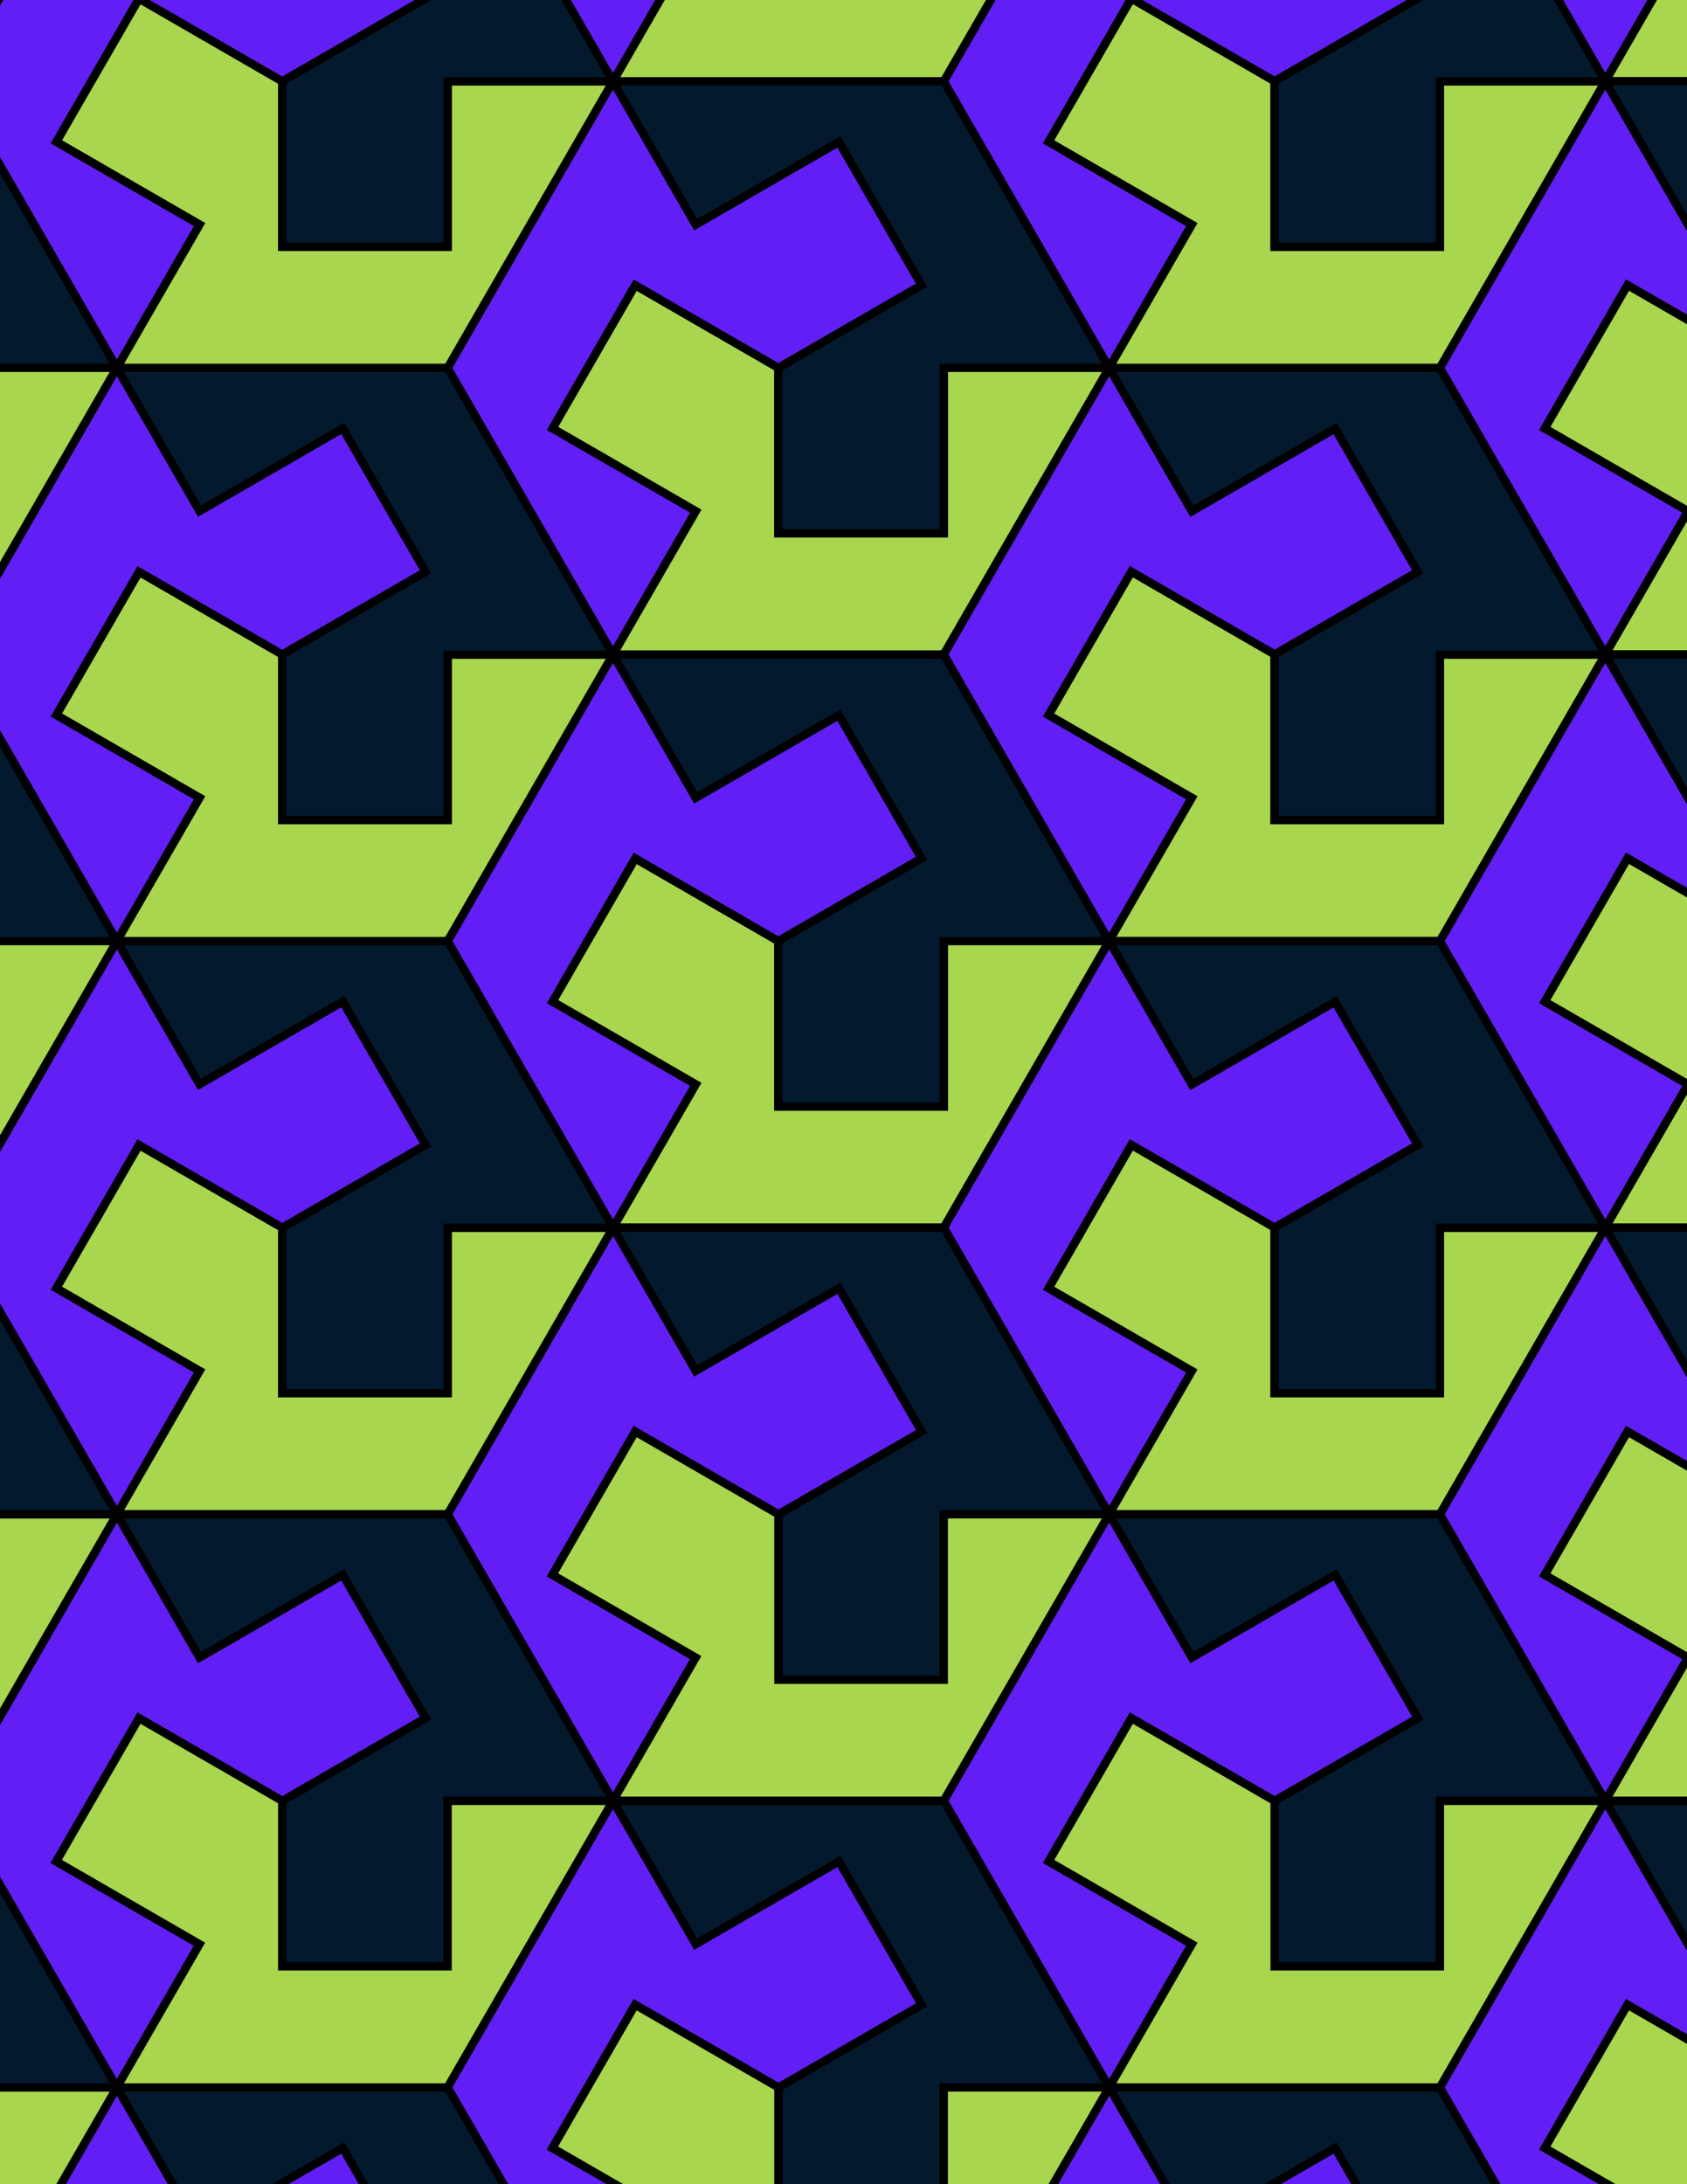 <svg xmlns="http://www.w3.org/2000/svg" xmlns:xlink="http://www.w3.org/1999/xlink" xmlns:inkscape="http://www.inkscape.org/namespaces/inkscape" version="1.1" width="612" height="792" viewBox="0 0 612 792">
<path transform="matrix(.1,0,0,-.1,0,792)" d="M2223.8 3468.4H3423.8L4023.8 4507.6H3423.8V3907.6H2823.8V4507.6L2304.2 4807.6 2004.2 4288 2523.8 3988" fill="#a8d64f"/>
<path transform="matrix(.1,0,0,-.1,0,792)" stroke-width="30" stroke-linecap="butt" stroke-miterlimit="10" stroke-linejoin="miter" fill="none" stroke="#000000" d="M2223.8 3468.4H3423.8L4023.8 4507.6H3423.8V3907.6H2823.8V4507.6L2304.2 4807.6 2004.2 4288 2523.8 3988Z"/>
<path transform="matrix(.1,0,0,-.1,0,792)" d="M2823.8 4507.6 3343.4 4807.6 3043.4 5327.2 2523.8 5027.2 2223.8 5546.8 1623.8 4507.6 2223.8 3468.4 2523.8 3988 2004.2 4288 2304.2 4807.6" fill="#611ff5"/>
<path transform="matrix(.1,0,0,-.1,0,792)" stroke-width="30" stroke-linecap="butt" stroke-miterlimit="10" stroke-linejoin="miter" fill="none" stroke="#000000" d="M2823.8 4507.6 3343.4 4807.6 3043.4 5327.2 2523.8 5027.2 2223.8 5546.8 1623.8 4507.6 2223.8 3468.4 2523.8 3988 2004.2 4288 2304.2 4807.6Z"/>
<path transform="matrix(.1,0,0,-.1,0,792)" d="M2823.8 4507.6V3907.6H3423.8V4507.6H4023.8L3423.8 5546.8H2223.8L2523.8 5027.2 3043.4 5327.2 3343.4 4807.6" fill="#031a2e"/>
<path transform="matrix(.1,0,0,-.1,0,792)" stroke-width="30" stroke-linecap="butt" stroke-miterlimit="10" stroke-linejoin="miter" fill="none" stroke="#000000" d="M2823.8 4507.6V3907.6H3423.8V4507.6H4023.8L3423.8 5546.8H2223.8L2523.8 5027.2 3043.4 5327.2 3343.4 4807.6Z"/>
<path transform="matrix(.1,0,0,-.1,0,792)" d="M3423.8 3468.4 4023.8 2429.1 4323.8 2948.8 3804.2 3248.8 4104.2 3768.4 4623.8 3468.4 5143.4 3768.4 4843.4 4288 4323.8 3988 4023.8 4507.6" fill="#611ff5"/>
<path transform="matrix(.1,0,0,-.1,0,792)" stroke-width="30" stroke-linecap="butt" stroke-miterlimit="10" stroke-linejoin="miter" fill="none" stroke="#000000" d="M3423.8 3468.4 4023.8 2429.1 4323.8 2948.8 3804.2 3248.8 4104.2 3768.4 4623.8 3468.4 5143.4 3768.4 4843.4 4288 4323.8 3988 4023.8 4507.6Z"/>
<path transform="matrix(.1,0,0,-.1,0,792)" d="M3423.8 3468.4H2223.8L2523.8 2948.8 3043.4 3248.8 3343.4 2729.1 2823.8 2429.1V1829.1H3423.8V2429.1H4023.8" fill="#031a2e"/>
<path transform="matrix(.1,0,0,-.1,0,792)" stroke-width="30" stroke-linecap="butt" stroke-miterlimit="10" stroke-linejoin="miter" fill="none" stroke="#000000" d="M3423.8 3468.4H2223.8L2523.8 2948.8 3043.4 3248.8 3343.4 2729.1 2823.8 2429.1V1829.1H3423.8V2429.1H4023.8Z"/>
<path transform="matrix(.1,0,0,-.1,0,792)" d="M3043.4 3248.8 2523.8 2948.8 2223.8 3468.4 1623.8 2429.1 2223.8 1389.9 2523.8 1909.5 2004.2 2209.5 2304.2 2729.1 2823.8 2429.1 3343.4 2729.1" fill="#611ff5"/>
<path transform="matrix(.1,0,0,-.1,0,792)" stroke-width="30" stroke-linecap="butt" stroke-miterlimit="10" stroke-linejoin="miter" fill="none" stroke="#000000" d="M3043.4 3248.8 2523.8 2948.8 2223.8 3468.4 1623.8 2429.1 2223.8 1389.9 2523.8 1909.5 2004.2 2209.5 2304.2 2729.1 2823.8 2429.1 3343.4 2729.1Z"/>
<path transform="matrix(.1,0,0,-.1,0,792)" d="M2223.8 3468.4H1623.8V2868.4H1023.8V3468.4L504.199 3768.4 204.199 3248.8 723.801 2948.8 423.801 2429.1H1623.8" fill="#a8d64f"/>
<path transform="matrix(.1,0,0,-.1,0,792)" stroke-width="30" stroke-linecap="butt" stroke-miterlimit="10" stroke-linejoin="miter" fill="none" stroke="#000000" d="M2223.8 3468.4H1623.8V2868.4H1023.8V3468.4L504.199 3768.4 204.199 3248.8 723.801 2948.8 423.801 2429.1H1623.8Z"/>
<path transform="matrix(.1,0,0,-.1,0,792)" d="M2223.8 3468.4 1623.8 4507.6H423.801L723.801 3988 1243.4 4288 1543.4 3768.4 1023.8 3468.4V2868.4H1623.8V3468.4" fill="#031a2e"/>
<path transform="matrix(.1,0,0,-.1,0,792)" stroke-width="30" stroke-linecap="butt" stroke-miterlimit="10" stroke-linejoin="miter" fill="none" stroke="#000000" d="M2223.8 3468.4 1623.8 4507.6H423.801L723.801 3988 1243.4 4288 1543.4 3768.4 1023.8 3468.4V2868.4H1623.8V3468.4Z"/>
<path transform="matrix(.1,0,0,-.1,0,792)" d="M3804.2 3248.8 4323.8 2948.8 4023.8 2429.1H5223.8L5823.8 3468.4H5223.8V2868.4H4623.8V3468.4L4104.2 3768.4" fill="#a8d64f"/>
<path transform="matrix(.1,0,0,-.1,0,792)" stroke-width="30" stroke-linecap="butt" stroke-miterlimit="10" stroke-linejoin="miter" fill="none" stroke="#000000" d="M3804.2 3248.8 4323.8 2948.8 4023.8 2429.1H5223.8L5823.8 3468.4H5223.8V2868.4H4623.8V3468.4L4104.2 3768.4Z"/>
<path transform="matrix(.1,0,0,-.1,0,792)" d="M3423.8 5546.8 4023.8 6586.1H3423.8V5986.1H2823.8V6586.1L2304.2 6886.1 2004.2 6366.5 2523.8 6066.5 2223.8 5546.8" fill="#a8d64f"/>
<path transform="matrix(.1,0,0,-.1,0,792)" stroke-width="30" stroke-linecap="butt" stroke-miterlimit="10" stroke-linejoin="miter" fill="none" stroke="#000000" d="M3423.8 5546.8 4023.8 6586.1H3423.8V5986.1H2823.8V6586.1L2304.2 6886.1 2004.2 6366.5 2523.8 6066.5 2223.8 5546.8Z"/>
<path transform="matrix(.1,0,0,-.1,0,792)" d="M3423.8 5546.8 4023.8 4507.6 4323.8 5027.2 3804.2 5327.2 4104.2 5846.8 4623.8 5546.8 5143.4 5846.8 4843.4 6366.5 4323.8 6066.5 4023.8 6586.1" fill="#611ff5"/>
<path transform="matrix(.1,0,0,-.1,0,792)" stroke-width="30" stroke-linecap="butt" stroke-miterlimit="10" stroke-linejoin="miter" fill="none" stroke="#000000" d="M3423.8 5546.8 4023.8 4507.6 4323.8 5027.2 3804.2 5327.2 4104.2 5846.8 4623.8 5546.8 5143.4 5846.8 4843.4 6366.5 4323.8 6066.5 4023.8 6586.1Z"/>
<path transform="matrix(.1,0,0,-.1,0,792)" d="M3804.2 5327.2 4323.8 5027.2 4023.8 4507.6H5223.8L5823.8 5546.8H5223.8V4946.8H4623.8V5546.8L4104.2 5846.8" fill="#a8d64f"/>
<path transform="matrix(.1,0,0,-.1,0,792)" stroke-width="30" stroke-linecap="butt" stroke-miterlimit="10" stroke-linejoin="miter" fill="none" stroke="#000000" d="M3804.2 5327.2 4323.8 5027.2 4023.8 4507.6H5223.8L5823.8 5546.8H5223.8V4946.8H4623.8V5546.8L4104.2 5846.8Z"/>
<path transform="matrix(.1,0,0,-.1,0,792)" d="M2223.8 5546.8H1623.8V4946.8H1023.8V5546.8L504.199 5846.8 204.199 5327.2 723.801 5027.2 423.801 4507.6H1623.8" fill="#a8d64f"/>
<path transform="matrix(.1,0,0,-.1,0,792)" stroke-width="30" stroke-linecap="butt" stroke-miterlimit="10" stroke-linejoin="miter" fill="none" stroke="#000000" d="M2223.8 5546.8H1623.8V4946.8H1023.8V5546.8L504.199 5846.8 204.199 5327.2 723.801 5027.2 423.801 4507.6H1623.8Z"/>
<path transform="matrix(.1,0,0,-.1,0,792)" d="M2223.8 5546.8 1623.8 6586.1H423.801L723.801 6066.5 1243.4 6366.5 1543.4 5846.8 1023.8 5546.8V4946.8H1623.8V5546.8" fill="#031a2e"/>
<path transform="matrix(.1,0,0,-.1,0,792)" stroke-width="30" stroke-linecap="butt" stroke-miterlimit="10" stroke-linejoin="miter" fill="none" stroke="#000000" d="M2223.8 5546.8 1623.8 6586.1H423.801L723.801 6066.5 1243.4 6366.5 1543.4 5846.8 1023.8 5546.8V4946.8H1623.8V5546.8Z"/>
<path transform="matrix(.1,0,0,-.1,0,792)" d="M2223.8 5546.8 2523.8 6066.5 2004.2 6366.5 2304.2 6886.1 2823.8 6586.1 3343.4 6886.1 3043.4 7405.7 2523.8 7105.7 2223.8 7625.3 1623.8 6586.1" fill="#611ff5"/>
<path transform="matrix(.1,0,0,-.1,0,792)" stroke-width="30" stroke-linecap="butt" stroke-miterlimit="10" stroke-linejoin="miter" fill="none" stroke="#000000" d="M2223.8 5546.8 2523.8 6066.5 2004.2 6366.5 2304.2 6886.1 2823.8 6586.1 3343.4 6886.1 3043.4 7405.7 2523.8 7105.7 2223.8 7625.3 1623.8 6586.1Z"/>
<path transform="matrix(.1,0,0,-.1,0,792)" d="M4023.8 4507.6 4323.8 3988 4843.4 4288 5143.4 3768.4 4623.8 3468.4V2868.4H5223.8V3468.4H5823.8L5223.8 4507.6" fill="#031a2e"/>
<path transform="matrix(.1,0,0,-.1,0,792)" stroke-width="30" stroke-linecap="butt" stroke-miterlimit="10" stroke-linejoin="miter" fill="none" stroke="#000000" d="M4023.8 4507.6 4323.8 3988 4843.4 4288 5143.4 3768.4 4623.8 3468.4V2868.4H5223.8V3468.4H5823.8L5223.8 4507.6Z"/>
<path transform="matrix(.1,0,0,-.1,0,792)" d="M2304.2 2729.1 2004.2 2209.5 2523.8 1909.5 2223.8 1389.9H3423.8L4023.8 2429.1H3423.8V1829.1H2823.8V2429.1" fill="#a8d64f"/>
<path transform="matrix(.1,0,0,-.1,0,792)" stroke-width="30" stroke-linecap="butt" stroke-miterlimit="10" stroke-linejoin="miter" fill="none" stroke="#000000" d="M2304.2 2729.1 2004.2 2209.5 2523.8 1909.5 2223.8 1389.9H3423.8L4023.8 2429.1H3423.8V1829.1H2823.8V2429.1Z"/>
<path transform="matrix(.1,0,0,-.1,0,792)" d="M3423.8 5986.1V6586.1H4023.8L3423.8 7625.3H2223.8L2523.8 7105.7 3043.4 7405.7 3343.4 6886.1 2823.8 6586.1V5986.1" fill="#031a2e"/>
<path transform="matrix(.1,0,0,-.1,0,792)" stroke-width="30" stroke-linecap="butt" stroke-miterlimit="10" stroke-linejoin="miter" fill="none" stroke="#000000" d="M3423.8 5986.1V6586.1H4023.8L3423.8 7625.3H2223.8L2523.8 7105.7 3043.4 7405.7 3343.4 6886.1 2823.8 6586.1V5986.1Z"/>
<path transform="matrix(.1,0,0,-.1,0,792)" d="M4023.8 2429.1 4323.8 1909.5 4843.4 2209.5 5143.4 1689.9 4623.8 1389.9V789.898H5223.8V1389.9H5823.8L5223.8 2429.1" fill="#031a2e"/>
<path transform="matrix(.1,0,0,-.1,0,792)" stroke-width="30" stroke-linecap="butt" stroke-miterlimit="10" stroke-linejoin="miter" fill="none" stroke="#000000" d="M4023.8 2429.1 4323.8 1909.5 4843.4 2209.5 5143.4 1689.9 4623.8 1389.9V789.898H5223.8V1389.9H5823.8L5223.8 2429.1Z"/>
<path transform="matrix(.1,0,0,-.1,0,792)" d="M4023.8 2429.1 3423.8 1389.9 4023.8 350.699 4323.8 870.301 3804.2 1170.3 4104.2 1689.9 4623.8 1389.9 5143.4 1689.9 4843.4 2209.5 4323.8 1909.5" fill="#611ff5"/>
<path transform="matrix(.1,0,0,-.1,0,792)" stroke-width="30" stroke-linecap="butt" stroke-miterlimit="10" stroke-linejoin="miter" fill="none" stroke="#000000" d="M4023.8 2429.1 3423.8 1389.9 4023.8 350.699 4323.8 870.301 3804.2 1170.3 4104.2 1689.9 4623.8 1389.9 5143.4 1689.9 4843.4 2209.5 4323.8 1909.5Z"/>
<path transform="matrix(.1,0,0,-.1,0,792)" d="M4323.8 6066.5 4843.4 6366.5 5143.4 5846.8 4623.8 5546.8V4946.8H5223.8V5546.8H5823.8L5223.8 6586.1H4023.8" fill="#031a2e"/>
<path transform="matrix(.1,0,0,-.1,0,792)" stroke-width="30" stroke-linecap="butt" stroke-miterlimit="10" stroke-linejoin="miter" fill="none" stroke="#000000" d="M4323.8 6066.5 4843.4 6366.5 5143.4 5846.8 4623.8 5546.8V4946.8H5223.8V5546.8H5823.8L5223.8 6586.1H4023.8Z"/>
<path transform="matrix(.1,0,0,-.1,0,792)" d="M1623.8 2429.1H423.801L723.801 1909.5 1243.4 2209.5 1543.4 1689.9 1023.8 1389.9V789.898H1623.8V1389.9H2223.8" fill="#031a2e"/>
<path transform="matrix(.1,0,0,-.1,0,792)" stroke-width="30" stroke-linecap="butt" stroke-miterlimit="10" stroke-linejoin="miter" fill="none" stroke="#000000" d="M1623.8 2429.1H423.801L723.801 1909.5 1243.4 2209.5 1543.4 1689.9 1023.8 1389.9V789.898H1623.8V1389.9H2223.8Z"/>
<path transform="matrix(.1,0,0,-.1,0,792)" d="M1543.4 5846.8 1243.4 6366.5 723.801 6066.5 423.801 6586.1-176.199 5546.8 423.801 4507.6 723.801 5027.2 204.199 5327.2 504.199 5846.8 1023.8 5546.8" fill="#611ff5"/>
<path transform="matrix(.1,0,0,-.1,0,792)" stroke-width="30" stroke-linecap="butt" stroke-miterlimit="10" stroke-linejoin="miter" fill="none" stroke="#000000" d="M1543.4 5846.8 1243.4 6366.5 723.801 6066.5 423.801 6586.1-176.199 5546.8 423.801 4507.6 723.801 5027.2 204.199 5327.2 504.199 5846.8 1023.8 5546.8Z"/>
<path transform="matrix(.1,0,0,-.1,0,792)" d="M1543.4 3768.4 1243.4 4288 723.801 3988 423.801 4507.6-176.199 3468.4 423.801 2429.1 723.801 2948.8 204.199 3248.8 504.199 3768.4 1023.8 3468.4" fill="#611ff5"/>
<path transform="matrix(.1,0,0,-.1,0,792)" stroke-width="30" stroke-linecap="butt" stroke-miterlimit="10" stroke-linejoin="miter" fill="none" stroke="#000000" d="M1543.4 3768.4 1243.4 4288 723.801 3988 423.801 4507.6-176.199 3468.4 423.801 2429.1 723.801 2948.8 204.199 3248.8 504.199 3768.4 1023.8 3468.4Z"/>
<path transform="matrix(.1,0,0,-.1,0,792)" d="M4023.8 6586.1 4323.8 7105.7 3804.2 7405.7 4104.2 7925.3 4623.8 7625.3 5143.4 7925.3 4843.4 8444.9 4323.8 8144.9 4023.8 8664.5 3423.8 7625.3" fill="#611ff5"/>
<path transform="matrix(.1,0,0,-.1,0,792)" stroke-width="30" stroke-linecap="butt" stroke-miterlimit="10" stroke-linejoin="miter" fill="none" stroke="#000000" d="M4023.8 6586.1 4323.8 7105.7 3804.2 7405.7 4104.2 7925.3 4623.8 7625.3 5143.4 7925.3 4843.4 8444.9 4323.8 8144.9 4023.8 8664.5 3423.8 7625.3Z"/>
<path transform="matrix(.1,0,0,-.1,0,792)" d="M4023.8 6586.1H5223.8L5823.8 7625.3H5223.8V7025.3H4623.8V7625.3L4104.2 7925.3 3804.2 7405.7 4323.8 7105.7" fill="#a8d64f"/>
<path transform="matrix(.1,0,0,-.1,0,792)" stroke-width="30" stroke-linecap="butt" stroke-miterlimit="10" stroke-linejoin="miter" fill="none" stroke="#000000" d="M4023.8 6586.1H5223.8L5823.8 7625.3H5223.8V7025.3H4623.8V7625.3L4104.2 7925.3 3804.2 7405.7 4323.8 7105.7Z"/>
<path transform="matrix(.1,0,0,-.1,0,792)" d="M1623.8 6586.1 2223.8 7625.3H1623.8V7025.3H1023.8V7625.3L504.199 7925.3 204.199 7405.7 723.801 7105.7 423.801 6586.1" fill="#a8d64f"/>
<path transform="matrix(.1,0,0,-.1,0,792)" stroke-width="30" stroke-linecap="butt" stroke-miterlimit="10" stroke-linejoin="miter" fill="none" stroke="#000000" d="M1623.8 6586.1 2223.8 7625.3H1623.8V7025.3H1023.8V7625.3L504.199 7925.3 204.199 7405.7 723.801 7105.7 423.801 6586.1Z"/>
<path transform="matrix(.1,0,0,-.1,0,792)" d="M1243.4 2209.5 723.801 1909.5 423.801 2429.1-176.199 1389.9 423.801 350.699 723.801 870.301 204.199 1170.3 504.199 1689.9 1023.8 1389.9 1543.4 1689.9" fill="#611ff5"/>
<path transform="matrix(.1,0,0,-.1,0,792)" stroke-width="30" stroke-linecap="butt" stroke-miterlimit="10" stroke-linejoin="miter" fill="none" stroke="#000000" d="M1243.4 2209.5 723.801 1909.5 423.801 2429.1-176.199 1389.9 423.801 350.699 723.801 870.301 204.199 1170.3 504.199 1689.9 1023.8 1389.9 1543.4 1689.9Z"/>
<path transform="matrix(.1,0,0,-.1,0,792)" d="M4104.2 1689.9 3804.2 1170.3 4323.8 870.301 4023.8 350.699H5223.8L5823.8 1389.9H5223.8V789.898H4623.8V1389.9" fill="#a8d64f"/>
<path transform="matrix(.1,0,0,-.1,0,792)" stroke-width="30" stroke-linecap="butt" stroke-miterlimit="10" stroke-linejoin="miter" fill="none" stroke="#000000" d="M4104.2 1689.9 3804.2 1170.3 4323.8 870.301 4023.8 350.699H5223.8L5823.8 1389.9H5223.8V789.898H4623.8V1389.9Z"/>
<path transform="matrix(.1,0,0,-.1,0,792)" d="M4623.8 7025.3H5223.8V7625.3H5823.8L5223.8 8664.5H4023.8L4323.8 8144.9 4843.4 8444.9 5143.4 7925.3 4623.8 7625.3" fill="#031a2e"/>
<path transform="matrix(.1,0,0,-.1,0,792)" stroke-width="30" stroke-linecap="butt" stroke-miterlimit="10" stroke-linejoin="miter" fill="none" stroke="#000000" d="M4623.8 7025.3H5223.8V7625.3H5823.8L5223.8 8664.5H4023.8L4323.8 8144.9 4843.4 8444.9 5143.4 7925.3 4623.8 7625.3Z"/>
<path transform="matrix(.1,0,0,-.1,0,792)" d="M1623.8 7025.3V7625.3H2223.8L1623.8 8664.5H423.801L723.801 8144.9 1243.4 8444.9 1543.4 7925.3 1023.8 7625.3V7025.3" fill="#031a2e"/>
<path transform="matrix(.1,0,0,-.1,0,792)" stroke-width="30" stroke-linecap="butt" stroke-miterlimit="10" stroke-linejoin="miter" fill="none" stroke="#000000" d="M1623.8 7025.3V7625.3H2223.8L1623.8 8664.5H423.801L723.801 8144.9 1243.4 8444.9 1543.4 7925.3 1023.8 7625.3V7025.3Z"/>
<path transform="matrix(.1,0,0,-.1,0,792)" d="M1023.8 1389.9 504.199 1689.9 204.199 1170.3 723.801 870.301 423.801 350.699H1623.8L2223.8 1389.9H1623.8V789.898H1023.8" fill="#a8d64f"/>
<path transform="matrix(.1,0,0,-.1,0,792)" stroke-width="30" stroke-linecap="butt" stroke-miterlimit="10" stroke-linejoin="miter" fill="none" stroke="#000000" d="M1023.8 1389.9 504.199 1689.9 204.199 1170.3 723.801 870.301 423.801 350.699H1623.8L2223.8 1389.9H1623.8V789.898H1023.8Z"/>
<path transform="matrix(.1,0,0,-.1,0,792)" d="M2223.8 1389.9 2523.8 870.301 3043.4 1170.3 3343.4 650.699 2823.8 350.699V-249.301H3423.8V350.699H4023.8L3423.8 1389.9" fill="#031a2e"/>
<path transform="matrix(.1,0,0,-.1,0,792)" stroke-width="30" stroke-linecap="butt" stroke-miterlimit="10" stroke-linejoin="miter" fill="none" stroke="#000000" d="M2223.8 1389.9 2523.8 870.301 3043.4 1170.3 3343.4 650.699 2823.8 350.699V-249.301H3423.8V350.699H4023.8L3423.8 1389.9Z"/>
<path transform="matrix(.1,0,0,-.1,0,792)" d="M2223.8 1389.9 1623.8 350.699 2223.8-688.5 2523.8-168.898 2004.2 131.102 2304.2 650.699 2823.8 350.699 3343.4 650.699 3043.4 1170.3 2523.8 870.301" fill="#611ff5"/>
<path transform="matrix(.1,0,0,-.1,0,792)" stroke-width="30" stroke-linecap="butt" stroke-miterlimit="10" stroke-linejoin="miter" fill="none" stroke="#000000" d="M2223.8 1389.9 1623.8 350.699 2223.8-688.5 2523.8-168.898 2004.2 131.102 2304.2 650.699 2823.8 350.699 3343.4 650.699 3043.4 1170.3 2523.8 870.301Z"/>
<path transform="matrix(.1,0,0,-.1,0,792)" d="M5223.8 2429.1 5823.8 1389.9 6123.8 1909.5 5604.2 2209.5 5904.2 2729.1 6423.8 2429.1 6943.4 2729.1 6643.4 3248.8 6123.8 2948.8 5823.8 3468.4" fill="#611ff5"/>
<path transform="matrix(.1,0,0,-.1,0,792)" stroke-width="30" stroke-linecap="butt" stroke-miterlimit="10" stroke-linejoin="miter" fill="none" stroke="#000000" d="M5223.8 2429.1 5823.8 1389.9 6123.8 1909.5 5604.2 2209.5 5904.2 2729.1 6423.8 2429.1 6943.4 2729.1 6643.4 3248.8 6123.8 2948.8 5823.8 3468.4Z"/>
<path transform="matrix(.1,0,0,-.1,0,792)" d="M5223.8 4507.6 5823.8 3468.4 6123.8 3988 5604.2 4288 5904.2 4807.6 6423.8 4507.6 6943.4 4807.6 6643.4 5327.2 6123.8 5027.2 5823.8 5546.8" fill="#611ff5"/>
<path transform="matrix(.1,0,0,-.1,0,792)" stroke-width="30" stroke-linecap="butt" stroke-miterlimit="10" stroke-linejoin="miter" fill="none" stroke="#000000" d="M5223.8 4507.6 5823.8 3468.4 6123.8 3988 5604.2 4288 5904.2 4807.6 6423.8 4507.6 6943.4 4807.6 6643.4 5327.2 6123.8 5027.2 5823.8 5546.8Z"/>
<path transform="matrix(.1,0,0,-.1,0,792)" d="M5223.8 6586.1 5823.8 5546.8 6123.8 6066.5 5604.2 6366.5 5904.2 6886.1 6423.8 6586.1 6943.4 6886.1 6643.4 7405.7 6123.8 7105.7 5823.8 7625.3" fill="#611ff5"/>
<path transform="matrix(.1,0,0,-.1,0,792)" stroke-width="30" stroke-linecap="butt" stroke-miterlimit="10" stroke-linejoin="miter" fill="none" stroke="#000000" d="M5223.8 6586.1 5823.8 5546.8 6123.8 6066.5 5604.2 6366.5 5904.2 6886.1 6423.8 6586.1 6943.4 6886.1 6643.4 7405.7 6123.8 7105.7 5823.8 7625.3Z"/>
<path transform="matrix(.1,0,0,-.1,0,792)" d="M723.801 7105.7 204.199 7405.7 504.199 7925.3 1023.8 7625.3 1543.4 7925.3 1243.4 8444.9 723.801 8144.9 423.801 8664.5-176.199 7625.3 423.801 6586.1" fill="#611ff5"/>
<path transform="matrix(.1,0,0,-.1,0,792)" stroke-width="30" stroke-linecap="butt" stroke-miterlimit="10" stroke-linejoin="miter" fill="none" stroke="#000000" d="M723.801 7105.7 204.199 7405.7 504.199 7925.3 1023.8 7625.3 1543.4 7925.3 1243.4 8444.9 723.801 8144.9 423.801 8664.5-176.199 7625.3 423.801 6586.1Z"/>
<path transform="matrix(.1,0,0,-.1,0,792)" d="M3423.8 7625.3 4023.8 8664.5H3423.8V8064.5H2823.8V8664.5L2304.2 8964.5 2004.2 8444.9 2523.8 8144.9 2223.8 7625.3" fill="#a8d64f"/>
<path transform="matrix(.1,0,0,-.1,0,792)" stroke-width="30" stroke-linecap="butt" stroke-miterlimit="10" stroke-linejoin="miter" fill="none" stroke="#000000" d="M3423.8 7625.3 4023.8 8664.5H3423.8V8064.5H2823.8V8664.5L2304.2 8964.5 2004.2 8444.9 2523.8 8144.9 2223.8 7625.3Z"/>
<path transform="matrix(.1,0,0,-.1,0,792)" d="M2223.8 7625.3 2523.8 8144.9 2004.2 8444.9 2304.2 8964.5 2823.8 8664.5 3343.4 8964.5 3043.4 9484.1 2523.8 9184.1 2223.8 9703.8 1623.8 8664.5" fill="#611ff5"/>
<path transform="matrix(.1,0,0,-.1,0,792)" stroke-width="30" stroke-linecap="butt" stroke-miterlimit="10" stroke-linejoin="miter" fill="none" stroke="#000000" d="M2223.8 7625.3 2523.8 8144.9 2004.2 8444.9 2304.2 8964.5 2823.8 8664.5 3343.4 8964.5 3043.4 9484.1 2523.8 9184.1 2223.8 9703.8 1623.8 8664.5Z"/>
<path transform="matrix(.1,0,0,-.1,0,792)" d="M423.801 6586.1H-176.199V5986.1H-776.199V6586.1L-1295.8 6886.1-1595.8 6366.5-1076.2 6066.5-1376.2 5546.8H-176.199" fill="#a8d64f"/>
<path transform="matrix(.1,0,0,-.1,0,792)" stroke-width="30" stroke-linecap="butt" stroke-miterlimit="10" stroke-linejoin="miter" fill="none" stroke="#000000" d="M423.801 6586.1H-176.199V5986.1H-776.199V6586.1L-1295.8 6886.1-1595.8 6366.5-1076.2 6066.5-1376.2 5546.8H-176.199Z"/>
<path transform="matrix(.1,0,0,-.1,0,792)" d="M423.801 6586.1-176.199 7625.3H-1376.2L-1076.2 7105.7-556.602 7405.7-256.602 6886.1-776.199 6586.1V5986.1H-176.199V6586.1" fill="#031a2e"/>
<path transform="matrix(.1,0,0,-.1,0,792)" stroke-width="30" stroke-linecap="butt" stroke-miterlimit="10" stroke-linejoin="miter" fill="none" stroke="#000000" d="M423.801 6586.1-176.199 7625.3H-1376.2L-1076.2 7105.7-556.602 7405.7-256.602 6886.1-776.199 6586.1V5986.1H-176.199V6586.1Z"/>
<path transform="matrix(.1,0,0,-.1,0,792)" d="M423.801 4507.6H-176.199V3907.6H-776.199V4507.6L-1295.8 4807.6-1595.8 4288-1076.2 3988-1376.2 3468.4H-176.199" fill="#a8d64f"/>
<path transform="matrix(.1,0,0,-.1,0,792)" stroke-width="30" stroke-linecap="butt" stroke-miterlimit="10" stroke-linejoin="miter" fill="none" stroke="#000000" d="M423.801 4507.6H-176.199V3907.6H-776.199V4507.6L-1295.8 4807.6-1595.8 4288-1076.2 3988-1376.2 3468.4H-176.199Z"/>
<path transform="matrix(.1,0,0,-.1,0,792)" d="M423.801 4507.6-176.199 5546.8H-1376.2L-1076.2 5027.2-556.602 5327.2-256.602 4807.6-776.199 4507.6V3907.6H-176.199V4507.6" fill="#031a2e"/>
<path transform="matrix(.1,0,0,-.1,0,792)" stroke-width="30" stroke-linecap="butt" stroke-miterlimit="10" stroke-linejoin="miter" fill="none" stroke="#000000" d="M423.801 4507.6-176.199 5546.8H-1376.2L-1076.2 5027.2-556.602 5327.2-256.602 4807.6-776.199 4507.6V3907.6H-176.199V4507.6Z"/>
<path transform="matrix(.1,0,0,-.1,0,792)" d="M423.801 2429.1H-176.199V1829.1H-776.199V2429.1L-1295.8 2729.1-1595.8 2209.5-1076.2 1909.5-1376.2 1389.9H-176.199" fill="#a8d64f"/>
<path transform="matrix(.1,0,0,-.1,0,792)" stroke-width="30" stroke-linecap="butt" stroke-miterlimit="10" stroke-linejoin="miter" fill="none" stroke="#000000" d="M423.801 2429.1H-176.199V1829.1H-776.199V2429.1L-1295.8 2729.1-1595.8 2209.5-1076.2 1909.5-1376.2 1389.9H-176.199Z"/>
<path transform="matrix(.1,0,0,-.1,0,792)" d="M423.801 2429.1-176.199 3468.4H-1376.2L-1076.2 2948.8-556.602 3248.8-256.602 2729.1-776.199 2429.1V1829.1H-176.199V2429.1" fill="#031a2e"/>
<path transform="matrix(.1,0,0,-.1,0,792)" stroke-width="30" stroke-linecap="butt" stroke-miterlimit="10" stroke-linejoin="miter" fill="none" stroke="#000000" d="M423.801 2429.1-176.199 3468.4H-1376.2L-1076.2 2948.8-556.602 3248.8-256.602 2729.1-776.199 2429.1V1829.1H-176.199V2429.1Z"/>
<path transform="matrix(.1,0,0,-.1,0,792)" d="M2304.2 650.699 2004.2 131.102 2523.8-168.898 2223.8-688.5H3423.8L4023.8 350.699H3423.8V-249.301H2823.8V350.699" fill="#a8d64f"/>
<path transform="matrix(.1,0,0,-.1,0,792)" stroke-width="30" stroke-linecap="butt" stroke-miterlimit="10" stroke-linejoin="miter" fill="none" stroke="#000000" d="M2304.2 650.699 2004.2 131.102 2523.8-168.898 2223.8-688.5H3423.8L4023.8 350.699H3423.8V-249.301H2823.8V350.699Z"/>
<path transform="matrix(.1,0,0,-.1,0,792)" d="M5604.2 2209.5 6123.8 1909.5 5823.8 1389.9H7023.8L7623.8 2429.1H7023.8V1829.1H6423.8V2429.1L5904.2 2729.1" fill="#a8d64f"/>
<path transform="matrix(.1,0,0,-.1,0,792)" stroke-width="30" stroke-linecap="butt" stroke-miterlimit="10" stroke-linejoin="miter" fill="none" stroke="#000000" d="M5604.2 2209.5 6123.8 1909.5 5823.8 1389.9H7023.8L7623.8 2429.1H7023.8V1829.1H6423.8V2429.1L5904.2 2729.1Z"/>
<path transform="matrix(.1,0,0,-.1,0,792)" d="M5604.2 4288 6123.8 3988 5823.8 3468.4H7023.8L7623.8 4507.6H7023.8V3907.6H6423.8V4507.6L5904.2 4807.6" fill="#a8d64f"/>
<path transform="matrix(.1,0,0,-.1,0,792)" stroke-width="30" stroke-linecap="butt" stroke-miterlimit="10" stroke-linejoin="miter" fill="none" stroke="#000000" d="M5604.2 4288 6123.8 3988 5823.8 3468.4H7023.8L7623.8 4507.6H7023.8V3907.6H6423.8V4507.6L5904.2 4807.6Z"/>
<path transform="matrix(.1,0,0,-.1,0,792)" d="M5604.2 6366.5 6123.8 6066.5 5823.8 5546.8H7023.8L7623.8 6586.1H7023.8V5986.1H6423.8V6586.1L5904.2 6886.1" fill="#a8d64f"/>
<path transform="matrix(.1,0,0,-.1,0,792)" stroke-width="30" stroke-linecap="butt" stroke-miterlimit="10" stroke-linejoin="miter" fill="none" stroke="#000000" d="M5604.2 6366.5 6123.8 6066.5 5823.8 5546.8H7023.8L7623.8 6586.1H7023.8V5986.1H6423.8V6586.1L5904.2 6886.1Z"/>
<path transform="matrix(.1,0,0,-.1,0,792)" d="M423.801 350.699 723.801-168.898 1243.4 131.102 1543.4-388.5 1023.8-688.5V-1288.5H1623.8V-688.5H2223.8L1623.8 350.699" fill="#031a2e"/>
<path transform="matrix(.1,0,0,-.1,0,792)" stroke-width="30" stroke-linecap="butt" stroke-miterlimit="10" stroke-linejoin="miter" fill="none" stroke="#000000" d="M423.801 350.699 723.801-168.898 1243.4 131.102 1543.4-388.5 1023.8-688.5V-1288.5H1623.8V-688.5H2223.8L1623.8 350.699Z"/>
<path transform="matrix(.1,0,0,-.1,0,792)" d="M423.801 350.699-176.199-688.5 423.801-1727.8 723.801-1208.2 204.199-908.199 504.199-388.5 1023.8-688.5 1543.4-388.5 1243.4 131.102 723.801-168.898" fill="#611ff5"/>
<path transform="matrix(.1,0,0,-.1,0,792)" stroke-width="30" stroke-linecap="butt" stroke-miterlimit="10" stroke-linejoin="miter" fill="none" stroke="#000000" d="M423.801 350.699-176.199-688.5 423.801-1727.8 723.801-1208.2 204.199-908.199 504.199-388.5 1023.8-688.5 1543.4-388.5 1243.4 131.102 723.801-168.898Z"/>
<path transform="matrix(.1,0,0,-.1,0,792)" d="M423.801 350.699H-176.199V-249.301H-776.199V350.699L-1295.8 650.699-1595.8 131.102-1076.2-168.898-1376.2-688.5H-176.199" fill="#a8d64f"/>
<path transform="matrix(.1,0,0,-.1,0,792)" stroke-width="30" stroke-linecap="butt" stroke-miterlimit="10" stroke-linejoin="miter" fill="none" stroke="#000000" d="M423.801 350.699H-176.199V-249.301H-776.199V350.699L-1295.8 650.699-1595.8 131.102-1076.2-168.898-1376.2-688.5H-176.199Z"/>
<path transform="matrix(.1,0,0,-.1,0,792)" d="M423.801 350.699-176.199 1389.9H-1376.2L-1076.2 870.301-556.602 1170.3-256.602 650.699-776.199 350.699V-249.301H-176.199V350.699" fill="#031a2e"/>
<path transform="matrix(.1,0,0,-.1,0,792)" stroke-width="30" stroke-linecap="butt" stroke-miterlimit="10" stroke-linejoin="miter" fill="none" stroke="#000000" d="M423.801 350.699-176.199 1389.9H-1376.2L-1076.2 870.301-556.602 1170.3-256.602 650.699-776.199 350.699V-249.301H-176.199V350.699Z"/>
<path transform="matrix(.1,0,0,-.1,0,792)" d="M4023.8 350.699 4323.8-168.898 4843.4 131.102 5143.4-388.5 4623.8-688.5V-1288.5H5223.8V-688.5H5823.8L5223.8 350.699" fill="#031a2e"/>
<path transform="matrix(.1,0,0,-.1,0,792)" stroke-width="30" stroke-linecap="butt" stroke-miterlimit="10" stroke-linejoin="miter" fill="none" stroke="#000000" d="M4023.8 350.699 4323.8-168.898 4843.4 131.102 5143.4-388.5 4623.8-688.5V-1288.5H5223.8V-688.5H5823.8L5223.8 350.699Z"/>
<path transform="matrix(.1,0,0,-.1,0,792)" d="M4023.8 350.699 3423.8-688.5 4023.8-1727.8 4323.8-1208.2 3804.2-908.199 4104.2-388.5 4623.8-688.5 5143.4-388.5 4843.4 131.102 4323.8-168.898" fill="#611ff5"/>
<path transform="matrix(.1,0,0,-.1,0,792)" stroke-width="30" stroke-linecap="butt" stroke-miterlimit="10" stroke-linejoin="miter" fill="none" stroke="#000000" d="M4023.8 350.699 3423.8-688.5 4023.8-1727.8 4323.8-1208.2 3804.2-908.199 4104.2-388.5 4623.8-688.5 5143.4-388.5 4843.4 131.102 4323.8-168.898Z"/>
<path transform="matrix(.1,0,0,-.1,0,792)" d="M5223.8 350.699 5823.8-688.5 6123.8-168.898 5604.2 131.102 5904.2 650.699 6423.8 350.699 6943.4 650.699 6643.4 1170.3 6123.8 870.301 5823.8 1389.9" fill="#611ff5"/>
<path transform="matrix(.1,0,0,-.1,0,792)" stroke-width="30" stroke-linecap="butt" stroke-miterlimit="10" stroke-linejoin="miter" fill="none" stroke="#000000" d="M5223.8 350.699 5823.8-688.5 6123.8-168.898 5604.2 131.102 5904.2 650.699 6423.8 350.699 6943.4 650.699 6643.4 1170.3 6123.8 870.301 5823.8 1389.9Z"/>
<path transform="matrix(.1,0,0,-.1,0,792)" d="M5823.8 1389.9 6123.8 870.301 6643.4 1170.3 6943.4 650.699 6423.8 350.699V-249.301H7023.8V350.699H7623.8L7023.8 1389.9" fill="#031a2e"/>
<path transform="matrix(.1,0,0,-.1,0,792)" stroke-width="30" stroke-linecap="butt" stroke-miterlimit="10" stroke-linejoin="miter" fill="none" stroke="#000000" d="M5823.8 1389.9 6123.8 870.301 6643.4 1170.3 6943.4 650.699 6423.8 350.699V-249.301H7023.8V350.699H7623.8L7023.8 1389.9Z"/>
<path transform="matrix(.1,0,0,-.1,0,792)" d="M5823.8 3468.4 6123.8 2948.8 6643.4 3248.8 6943.4 2729.1 6423.8 2429.1V1829.1H7023.8V2429.1H7623.8L7023.8 3468.4" fill="#031a2e"/>
<path transform="matrix(.1,0,0,-.1,0,792)" stroke-width="30" stroke-linecap="butt" stroke-miterlimit="10" stroke-linejoin="miter" fill="none" stroke="#000000" d="M5823.8 3468.4 6123.8 2948.8 6643.4 3248.8 6943.4 2729.1 6423.8 2429.1V1829.1H7023.8V2429.1H7623.8L7023.8 3468.4Z"/>
<path transform="matrix(.1,0,0,-.1,0,792)" d="M5823.8 5546.8 6123.8 5027.2 6643.4 5327.2 6943.4 4807.6 6423.8 4507.6V3907.6H7023.8V4507.6H7623.8L7023.8 5546.8" fill="#031a2e"/>
<path transform="matrix(.1,0,0,-.1,0,792)" stroke-width="30" stroke-linecap="butt" stroke-miterlimit="10" stroke-linejoin="miter" fill="none" stroke="#000000" d="M5823.8 5546.8 6123.8 5027.2 6643.4 5327.2 6943.4 4807.6 6423.8 4507.6V3907.6H7023.8V4507.6H7623.8L7023.8 5546.8Z"/>
<path transform="matrix(.1,0,0,-.1,0,792)" d="M5823.8 7625.3 6123.8 8144.9 5604.2 8444.9 5904.2 8964.5 6423.8 8664.5 6943.4 8964.5 6643.4 9484.1 6123.8 9184.1 5823.8 9703.8 5223.8 8664.5" fill="#611ff5"/>
<path transform="matrix(.1,0,0,-.1,0,792)" stroke-width="30" stroke-linecap="butt" stroke-miterlimit="10" stroke-linejoin="miter" fill="none" stroke="#000000" d="M5823.8 7625.3 6123.8 8144.9 5604.2 8444.9 5904.2 8964.5 6423.8 8664.5 6943.4 8964.5 6643.4 9484.1 6123.8 9184.1 5823.8 9703.8 5223.8 8664.5Z"/>
<path transform="matrix(.1,0,0,-.1,0,792)" d="M5823.8 7625.3H7023.8L7623.8 8664.5H7023.8V8064.5H6423.8V8664.5L5904.2 8964.5 5604.2 8444.9 6123.8 8144.9" fill="#a8d64f"/>
<path transform="matrix(.1,0,0,-.1,0,792)" stroke-width="30" stroke-linecap="butt" stroke-miterlimit="10" stroke-linejoin="miter" fill="none" stroke="#000000" d="M5823.8 7625.3H7023.8L7623.8 8664.5H7023.8V8064.5H6423.8V8664.5L5904.2 8964.5 5604.2 8444.9 6123.8 8144.9Z"/>
<path transform="matrix(.1,0,0,-.1,0,792)" d="M5823.8 7625.3 6123.8 7105.7 6643.4 7405.7 6943.4 6886.1 6423.8 6586.1V5986.1H7023.8V6586.1H7623.8L7023.8 7625.3" fill="#031a2e"/>
<path transform="matrix(.1,0,0,-.1,0,792)" stroke-width="30" stroke-linecap="butt" stroke-miterlimit="10" stroke-linejoin="miter" fill="none" stroke="#000000" d="M5823.8 7625.3 6123.8 7105.7 6643.4 7405.7 6943.4 6886.1 6423.8 6586.1V5986.1H7023.8V6586.1H7623.8L7023.8 7625.3Z"/>
<path transform="matrix(.1,0,0,-.1,0,792)" d="M5904.2 650.699 5604.2 131.102 6123.8-168.898 5823.8-688.5H7023.8L7623.8 350.699H7023.8V-249.301H6423.8V350.699" fill="#a8d64f"/>
<path transform="matrix(.1,0,0,-.1,0,792)" stroke-width="30" stroke-linecap="butt" stroke-miterlimit="10" stroke-linejoin="miter" fill="none" stroke="#000000" d="M5904.2 650.699 5604.2 131.102 6123.8-168.898 5823.8-688.5H7023.8L7623.8 350.699H7023.8V-249.301H6423.8V350.699Z"/>
<path transform="matrix(.1,0,0,-.1,0,792)" d="M-176.199 7625.3 423.801 8664.5H-176.199V8064.5H-776.199V8664.5L-1295.8 8964.5-1595.8 8444.9-1076.2 8144.9-1376.2 7625.3" fill="#a8d64f"/>
<path transform="matrix(.1,0,0,-.1,0,792)" stroke-width="30" stroke-linecap="butt" stroke-miterlimit="10" stroke-linejoin="miter" fill="none" stroke="#000000" d="M-176.199 7625.3 423.801 8664.5H-176.199V8064.5H-776.199V8664.5L-1295.8 8964.5-1595.8 8444.9-1076.2 8144.9-1376.2 7625.3Z"/>
</svg>
